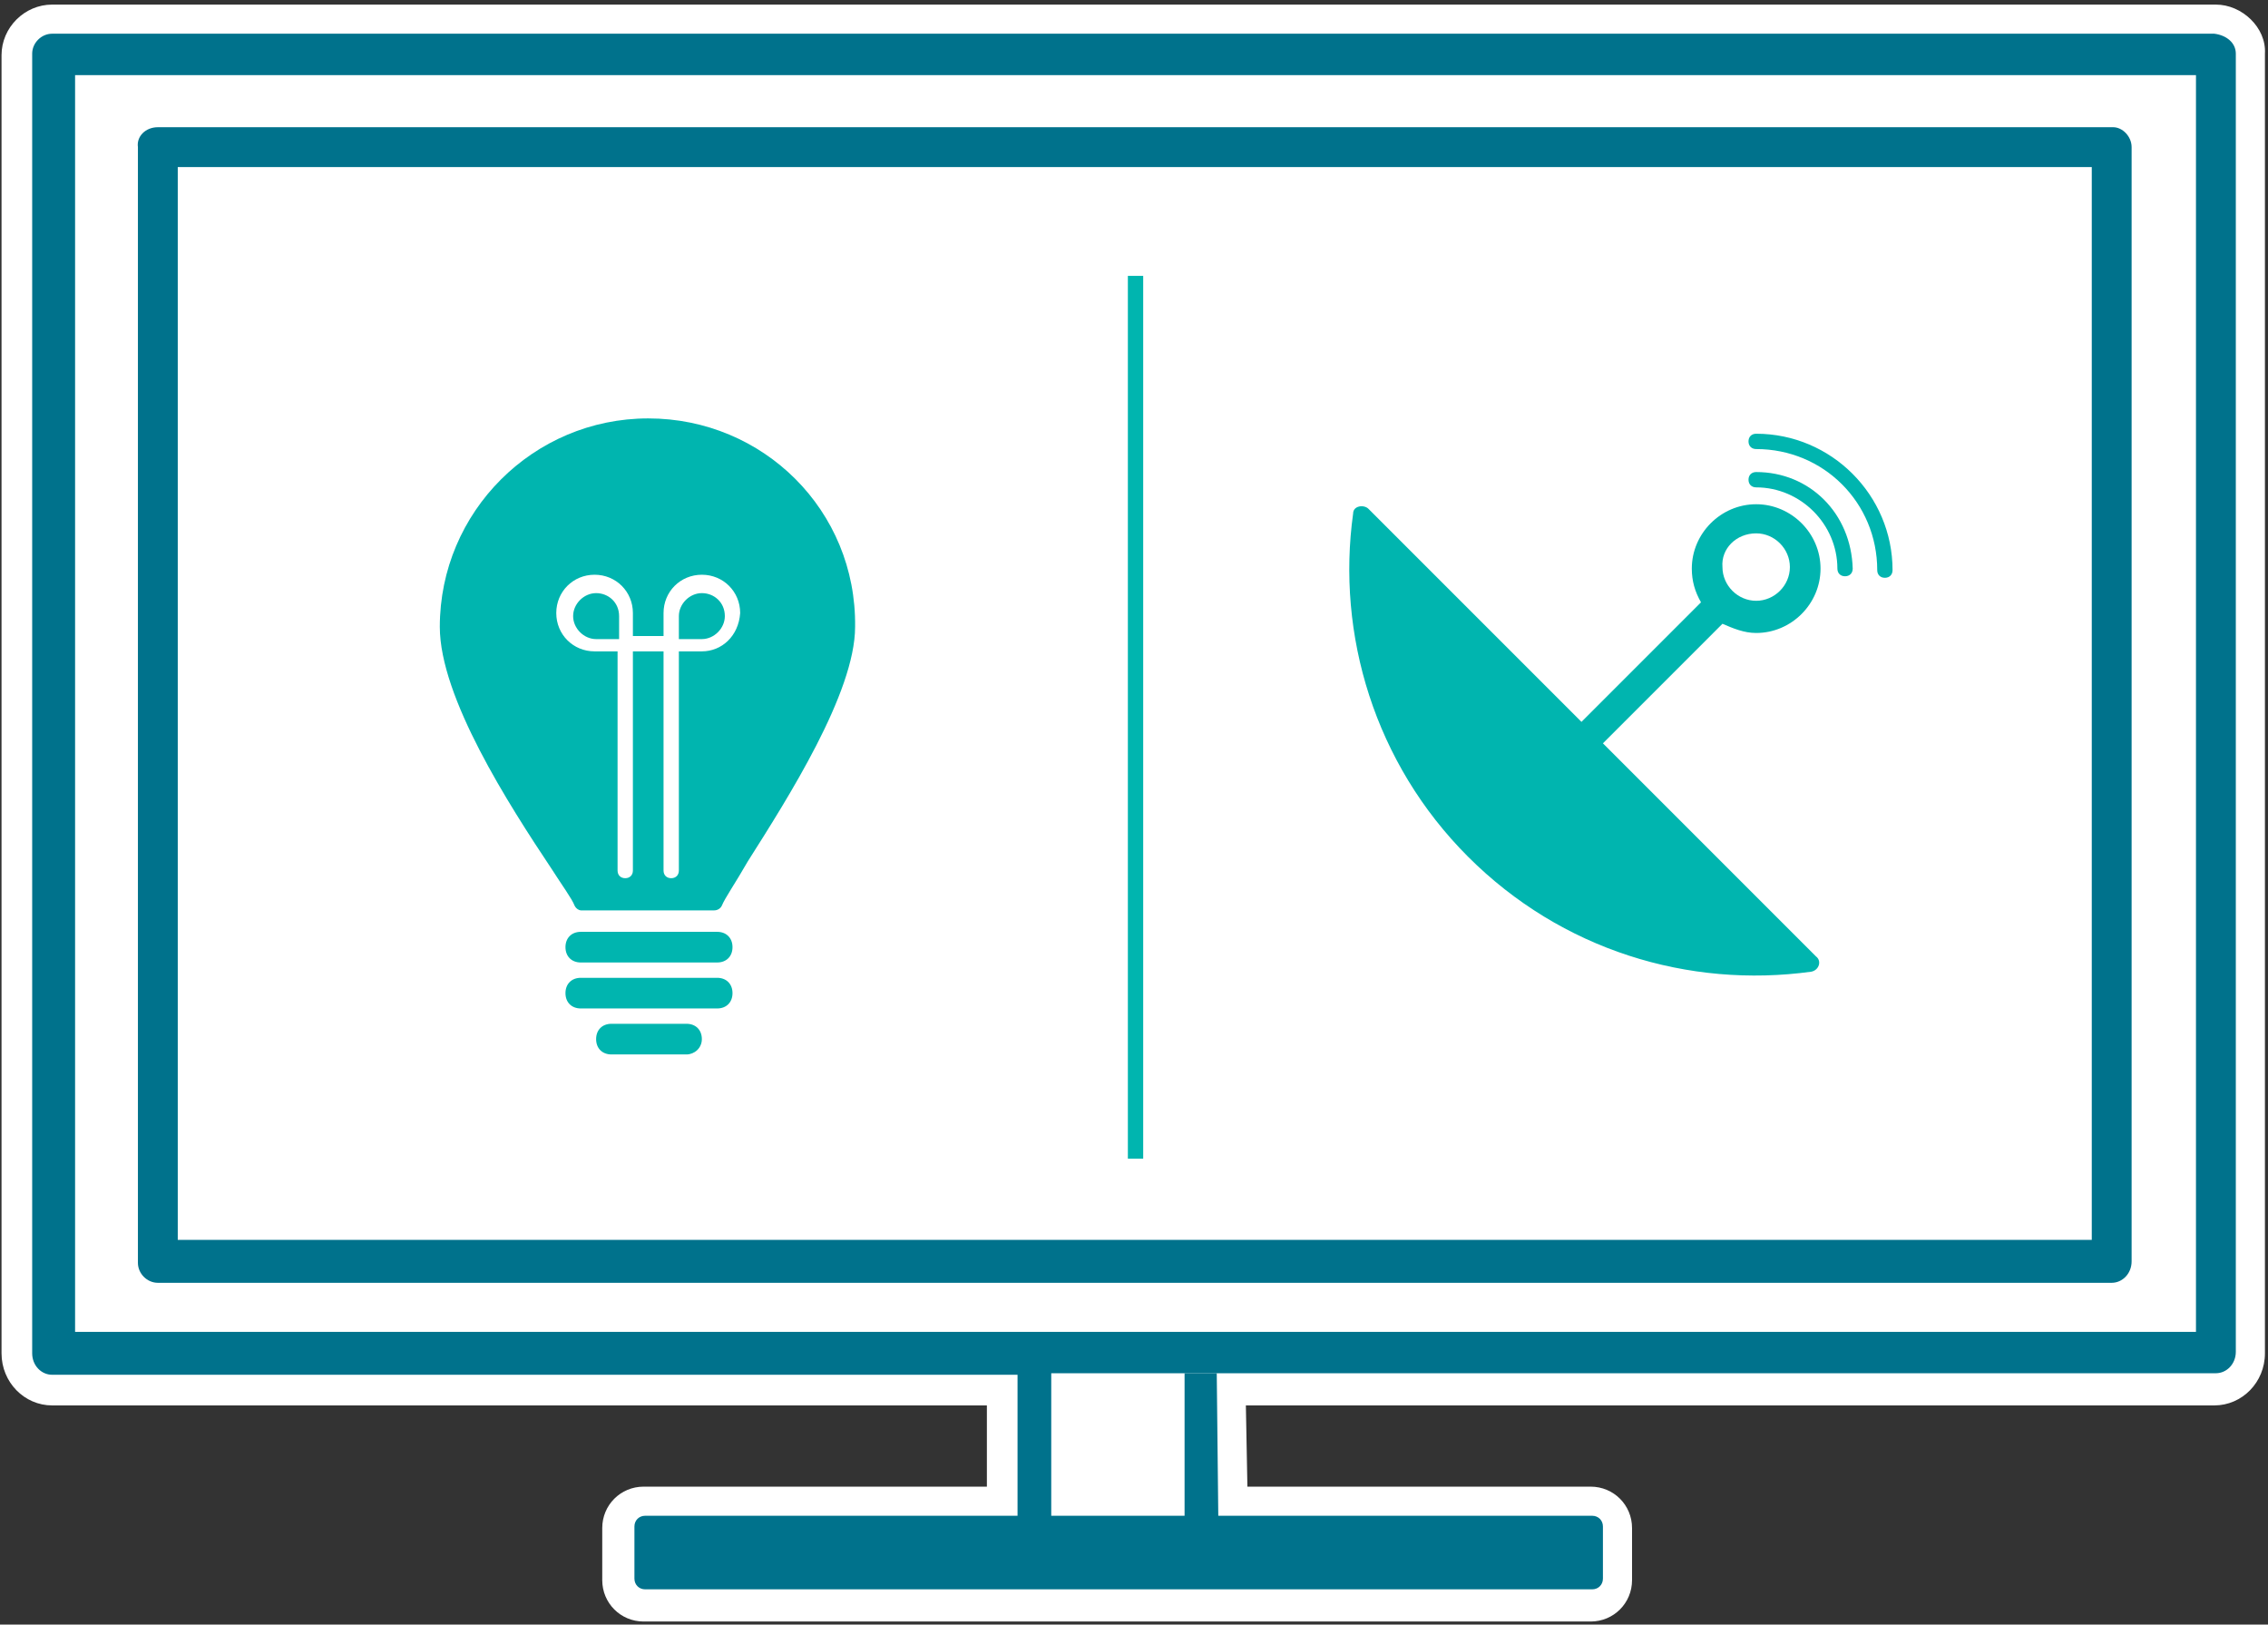 <?xml version="1.0" encoding="utf-8"?>
<!-- Generator: Adobe Illustrator 22.1.0, SVG Export Plug-In . SVG Version: 6.00 Build 0)  -->
<svg version="1.1" id="manage-your-bills" xmlns="http://www.w3.org/2000/svg" xmlns:xlink="http://www.w3.org/1999/xlink" x="0px"
	 y="0px" width="148px" height="106px" viewBox="0 0 148 106" enable-background="new 0 0 148 106" xml:space="preserve">
<rect x="0" y="0" width="148" height="106" fill="#333333" stroke="none"/>
<path id="outline" fill="#FFFFFF" d="M144.6,0.3H3.4c-1.8,0-3.3,1.5-3.3,3.3v84.7c0,1.9,1.5,3.4,3.3,3.4h61V97H42
	c-1.5,0-2.7,1.2-2.7,2.7v3.4c0,1.5,1.2,2.7,2.7,2.7h61.8c1.5,0,2.7-1.2,2.7-2.7v-3.4c0-1.5-1.2-2.7-2.7-2.7H81.4l-0.1-5.3h63.2
	c1.8,0,3.3-1.5,3.3-3.4V3.5C147.9,1.8,146.3,0.3,144.6,0.3z"/>
<g id="screen">
	<g id="XMLID_1_">
		<g>
			<rect x="68.7" y="89.7" fill="#FFFFFF" width="8.6" height="9.3"/>
			<path fill="#FFFFFF" d="M143.3,4.9v82H4.9v-82C4.9,4.9,143.3,4.9,143.3,4.9z M139.1,82.3V9.6c0-0.7-0.6-1.3-1.3-1.3H10.3
				C9.5,8.3,8.9,8.9,9,9.6v72.8c0,0.7,0.6,1.3,1.3,1.3h127.6C138.5,83.7,139.1,83.1,139.1,82.3z"/>
			<path fill="#00728C" d="M79.5,98.9h24.4c0.4,0,0.7,0.3,0.7,0.7v3.4c0,0.4-0.3,0.7-0.7,0.7H42.1c-0.4,0-0.7-0.3-0.7-0.7v-3.4
				c0-0.4,0.3-0.7,0.7-0.7h24.4h2.2h8.6v-9.3h2.1L79.5,98.9z"/>
			<path fill="#00728C" d="M136.5,80.9v-70H11.6v70H136.5z M139.1,9.6v72.7c0,0.8-0.6,1.4-1.3,1.4H10.3c-0.7,0-1.3-0.6-1.3-1.3V9.6
				c-0.1-0.7,0.5-1.3,1.3-1.3h127.6C138.5,8.3,139.1,8.9,139.1,9.6z"/>
			<path fill="#00728C" d="M143.3,86.9v-82H4.9v82H143.3z M145.9,3.5v84.7c0,0.8-0.6,1.4-1.3,1.4H79.3h-2.1h-8.6V99h-2.2v-9.3h-63
				c-0.7,0-1.3-0.6-1.3-1.4V3.5c0-0.7,0.6-1.3,1.3-1.3h141.1C145.3,2.3,145.9,2.8,145.9,3.5z"/>
		</g>
	</g>
</g>
<g id="bulb">
	<path fill="#00B5AF" d="M46.8,60.8h-8.9c-0.6,0-1,0.4-1,1s0.4,1,1,1h8.9c0.6,0,1-0.4,1-1S47.4,60.8,46.8,60.8z"/>
	<path fill="#00B5AF" d="M46.8,63.8h-8.9c-0.6,0-1,0.4-1,1s0.4,1,1,1h8.9c0.6,0,1-0.4,1-1S47.4,63.8,46.8,63.8z"/>
	<path fill="#00B5AF" d="M44.8,66.8h-4.9c-0.6,0-1,0.4-1,1s0.4,1,1,1h4.9c0.5,0,1-0.4,1-1S45.4,66.8,44.8,66.8z"/>
	<path fill="#00B5AF" d="M45.8,38.7c-0.8,0-1.5,0.7-1.5,1.5v1.5h1.5c0.8,0,1.5-0.7,1.5-1.5C47.3,39.3,46.6,38.7,45.8,38.7z"/>
	<path fill="#00B5AF" d="M42.3,27.3c-7.5,0-13.6,6.1-13.6,13.6c0,4.6,4.5,11.6,7.3,15.8c0.7,1.1,1.3,1.9,1.5,2.4
		c0.1,0.2,0.3,0.3,0.4,0.3h8.7c0.2,0,0.4-0.1,0.5-0.3c0.2-0.5,0.9-1.5,1.7-2.9c2.6-4.1,7-11,7-15.3C55.9,33.3,49.8,27.3,42.3,27.3z
		 M45.8,42.5h-1.5v14.3c0,0.3-0.2,0.5-0.5,0.5s-0.5-0.2-0.5-0.5V42.5h-2v14.3c0,0.3-0.2,0.5-0.5,0.5s-0.5-0.2-0.5-0.5V42.5h-1.5
		c-1.4,0-2.5-1.1-2.5-2.5s1.1-2.5,2.5-2.5s2.5,1.1,2.5,2.5v1.5h2V40c0-1.4,1.1-2.5,2.5-2.5s2.5,1.1,2.5,2.5
		C48.2,41.5,47.1,42.5,45.8,42.5z"/>
	<path fill="#00B5AF" d="M38.9,38.7c-0.8,0-1.5,0.7-1.5,1.5s0.7,1.5,1.5,1.5h1.5v-1.5C40.4,39.3,39.7,38.7,38.9,38.7z"/>
</g>
<line id="line" fill="none" stroke="#00B5AF" stroke-miterlimit="10" x1="74.1" y1="75.6" x2="74.1" y2="18"/>
<g id="antenna">
	<path fill="#00B5AF" d="M114.6,41.3c2.3,0,4.2-1.9,4.2-4.2s-1.9-4.2-4.2-4.2c-2.3,0-4.2,1.9-4.2,4.2c0,0.8,0.2,1.5,0.6,2.2
		l-7.8,7.8L89.3,33.2c-0.3-0.3-1-0.2-1,0.3c-1.1,7.9,1.4,16.3,7.5,22.4s14.4,8.6,22.4,7.5c0.5-0.1,0.7-0.7,0.3-1l-13.9-13.9l7.8-7.8
		C113.1,41,113.8,41.3,114.6,41.3z M114.6,34.8c1.2,0,2.2,1,2.2,2.2s-1,2.2-2.2,2.2s-2.2-1-2.2-2.2
		C112.3,35.8,113.3,34.8,114.6,34.8z"/>
	<path fill="#00B5AF" d="M114.6,30.8c-0.3,0-0.5,0.2-0.5,0.5s0.2,0.5,0.5,0.5c2.9,0,5.3,2.4,5.3,5.3c0,0.3,0.2,0.5,0.5,0.5
		s0.5-0.2,0.5-0.5C120.8,33.5,118.1,30.8,114.6,30.8z"/>
	<path fill="#00B5AF" d="M114.6,28.3c-0.3,0-0.5,0.2-0.5,0.5s0.2,0.5,0.5,0.5c4.4,0,7.9,3.5,7.9,7.9c0,0.3,0.2,0.5,0.5,0.5
		s0.5-0.2,0.5-0.5C123.5,32.3,119.5,28.3,114.6,28.3z"/>
</g>
</svg>
